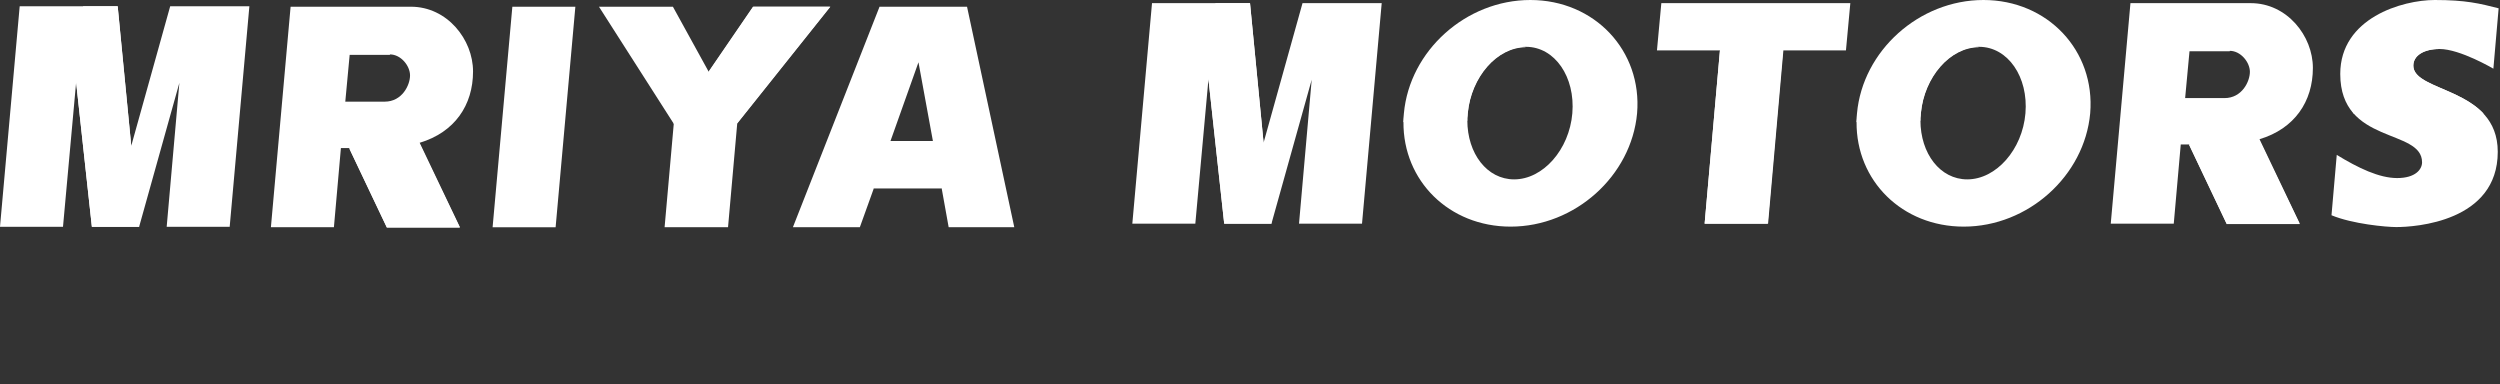 <svg width="1593" height="245" viewBox="0 0 1593 245" fill="none" xmlns="http://www.w3.org/2000/svg">
<rect x="0" y="0" width="1593" height="245" fill="#333333" stroke="none"/>
<path d="M301.42 45.541C301.42 25.19 284.972 4.282 261.833 4.282H185.17L172.625 144.785H212.769L217.229 94.327H222.526L246.501 144.785H293.056L267.409 90.981C289.711 84.291 301.42 67.007 301.42 45.541ZM248.452 34.669C255.422 34.669 261.276 41.917 261.276 48.05C261.276 54.183 256.258 64.776 245.107 64.776H220.017L222.805 34.947H248.452V34.669Z" fill="white"/>
<path d="M293.056 145.064H246.501L222.526 94.606H242.877C252.076 94.606 260.161 93.49 267.13 91.26L293.056 145.064Z" fill="white"/>
<path d="M326.47 4.282H366.622L354.039 144.824H313.886L326.47 4.282Z" fill="white"/>
<path d="M480.073 4.282H529.138L469.759 78.715L463.904 144.785H423.482L429.336 78.715H428.778L429.057 78.436L381.665 4.282H428.778L451.638 45.82L480.073 4.282Z" fill="white"/>
<path d="M528.859 4.282L469.48 78.715L451.359 45.82L479.795 4.282C480.073 4.282 528.859 4.282 528.859 4.282Z" fill="white"/>
<path d="M560.439 4.282L505.241 144.785H547.894L556.815 119.974H600.025L604.486 144.785H646.302L616.194 4.282H560.439ZM567.408 89.866L585.25 39.687L594.45 89.866H567.408Z" fill="white"/>
<path d="M600.025 119.974H556.815L567.408 89.866H594.45L600.025 119.974Z" fill="white"/>
<path d="M880.421 2.007L867.876 142.51H827.732L835.817 50.793L810.169 142.51H780.062L770.026 50.514L761.662 142.51H721.519L734.063 2.007H774.486H796.509L805.151 90.937L829.962 2.007H880.421Z" fill="white"/>
<path d="M810.169 142.51H780.062L770.026 50.514L774.486 2.007H796.509L810.169 142.51Z" fill="white"/>
<path d="M975.129 0C934.149 0 898.187 32.338 894.562 72.203C894.284 74.154 894.284 75.827 894.284 77.779C894.005 115.135 923.276 144.406 962.584 144.406C1003.56 144.406 1039.53 112.068 1043.15 72.203C1046.5 32.338 1016.11 0 975.129 0ZM1001.89 72.203C999.94 95.341 983.213 114.298 964.814 114.298C947.53 114.298 934.985 97.85 934.985 76.663C934.985 76.385 934.985 75.827 934.985 75.548C934.985 75.27 934.985 75.27 934.985 74.991C934.985 74.154 934.985 73.039 935.264 71.924C937.215 48.786 953.942 29.829 972.341 29.829C990.74 29.829 1003.84 49.065 1001.89 72.203Z" fill="white"/>
<path d="M934.985 76.942L894.284 77.779V77.5C897.071 48.786 925.785 18.399 972.341 30.108C953.942 30.108 937.494 49.065 935.264 72.203C935.264 73.318 935.264 74.154 934.985 75.27C934.985 75.548 934.985 75.548 934.985 75.827C934.985 76.106 934.985 76.385 934.985 76.942Z" fill="white"/>
<path d="M1179.03 2.007L1176.24 32.115H1136.37L1126.62 142.51H1086.19L1095.95 32.115H1055.81L1058.6 2.007H1179.03Z" fill="white"/>
<path d="M1095.95 32.115L1136.09 32.115L1126.34 142.51L1086.19 142.51L1095.95 32.115Z" fill="white"/>
<path d="M1473.77 43.266C1473.77 22.915 1457.32 2.007 1434.18 2.007H1357.52L1344.97 142.51H1385.12L1389.58 92.052H1394.88L1418.85 142.51H1465.41L1439.76 88.707C1462.06 82.016 1473.77 64.732 1473.77 43.266ZM1420.8 32.394C1427.77 32.394 1433.63 39.642 1433.63 45.775C1433.63 51.908 1428.61 62.502 1417.46 62.502H1392.37L1395.15 32.673H1420.8V32.394Z" fill="white"/>
<path d="M1465.41 142.789H1418.85L1394.88 92.331H1415.23C1424.43 92.331 1432.51 91.216 1439.48 88.985L1465.41 142.789Z" fill="white"/>
<path d="M1537.77 41.816C1537.77 59.1 1591.57 55.477 1591.57 96.735C1591.57 141.34 1538.88 144.685 1526.89 144.685C1520.48 144.685 1499.02 142.733 1485.63 137.158L1488.98 98.687C1502.64 107.05 1516.02 113.462 1527.45 113.462C1539.16 113.462 1543.34 107.886 1543.34 103.426C1543.34 81.681 1491.21 92.275 1491.21 47.113C1491.21 11.43 1530.8 0 1551.43 0C1571.22 0 1580.14 2.23 1592.13 5.297L1588.78 43.768C1588.78 43.768 1567.59 31.223 1554.49 31.223C1544.46 31.223 1537.77 35.405 1537.77 41.816Z" fill="white"/>
<path d="M1582.65 72.482H1499.85C1499.85 72.482 1473.37 31.223 1540.83 31.223L1554.49 31.223C1544.46 31.223 1537.77 35.405 1537.77 41.816C1537.77 54.64 1567.32 56.034 1582.65 72.482Z" fill="white"/>
<path d="M158.902 4L146.357 144.503H106.214L114.298 52.786L88.651 144.503H58.543L48.507 52.507L40.144 144.503H0L12.545 4H52.968H74.991L83.633 92.93L108.444 4H158.902Z" fill="white"/>
<path d="M88.651 144.503H58.543L48.507 52.507L52.968 4H74.991L88.651 144.503Z" fill="white"/>
<path d="M1263.85 0C1222.87 0 1186.9 32.338 1183.28 72.203C1183 74.154 1183 75.827 1183 77.779C1182.72 115.135 1211.99 144.406 1251.3 144.406C1292.28 144.406 1328.24 112.068 1331.87 72.203C1335.21 32.338 1304.83 0 1263.85 0ZM1290.61 72.203C1288.66 95.341 1271.93 114.298 1253.53 114.298C1236.25 114.298 1223.7 97.85 1223.7 76.663C1223.7 76.385 1223.7 75.827 1223.7 75.548C1223.7 75.27 1223.7 75.27 1223.7 74.991C1223.7 74.154 1223.7 73.039 1223.98 71.924C1225.93 48.786 1242.66 29.829 1261.06 29.829C1279.46 29.829 1292.56 49.065 1290.61 72.203Z" fill="white"/>
<path d="M1223.7 76.942L1183 77.779V77.5C1185.79 48.786 1214.5 18.399 1261.06 30.108C1242.66 30.108 1226.21 49.065 1223.98 72.203C1223.98 73.318 1223.98 74.154 1223.7 75.27C1223.7 75.548 1223.7 75.548 1223.7 75.827C1223.7 76.106 1223.7 76.385 1223.7 76.942Z" fill="white"/>
</svg>
